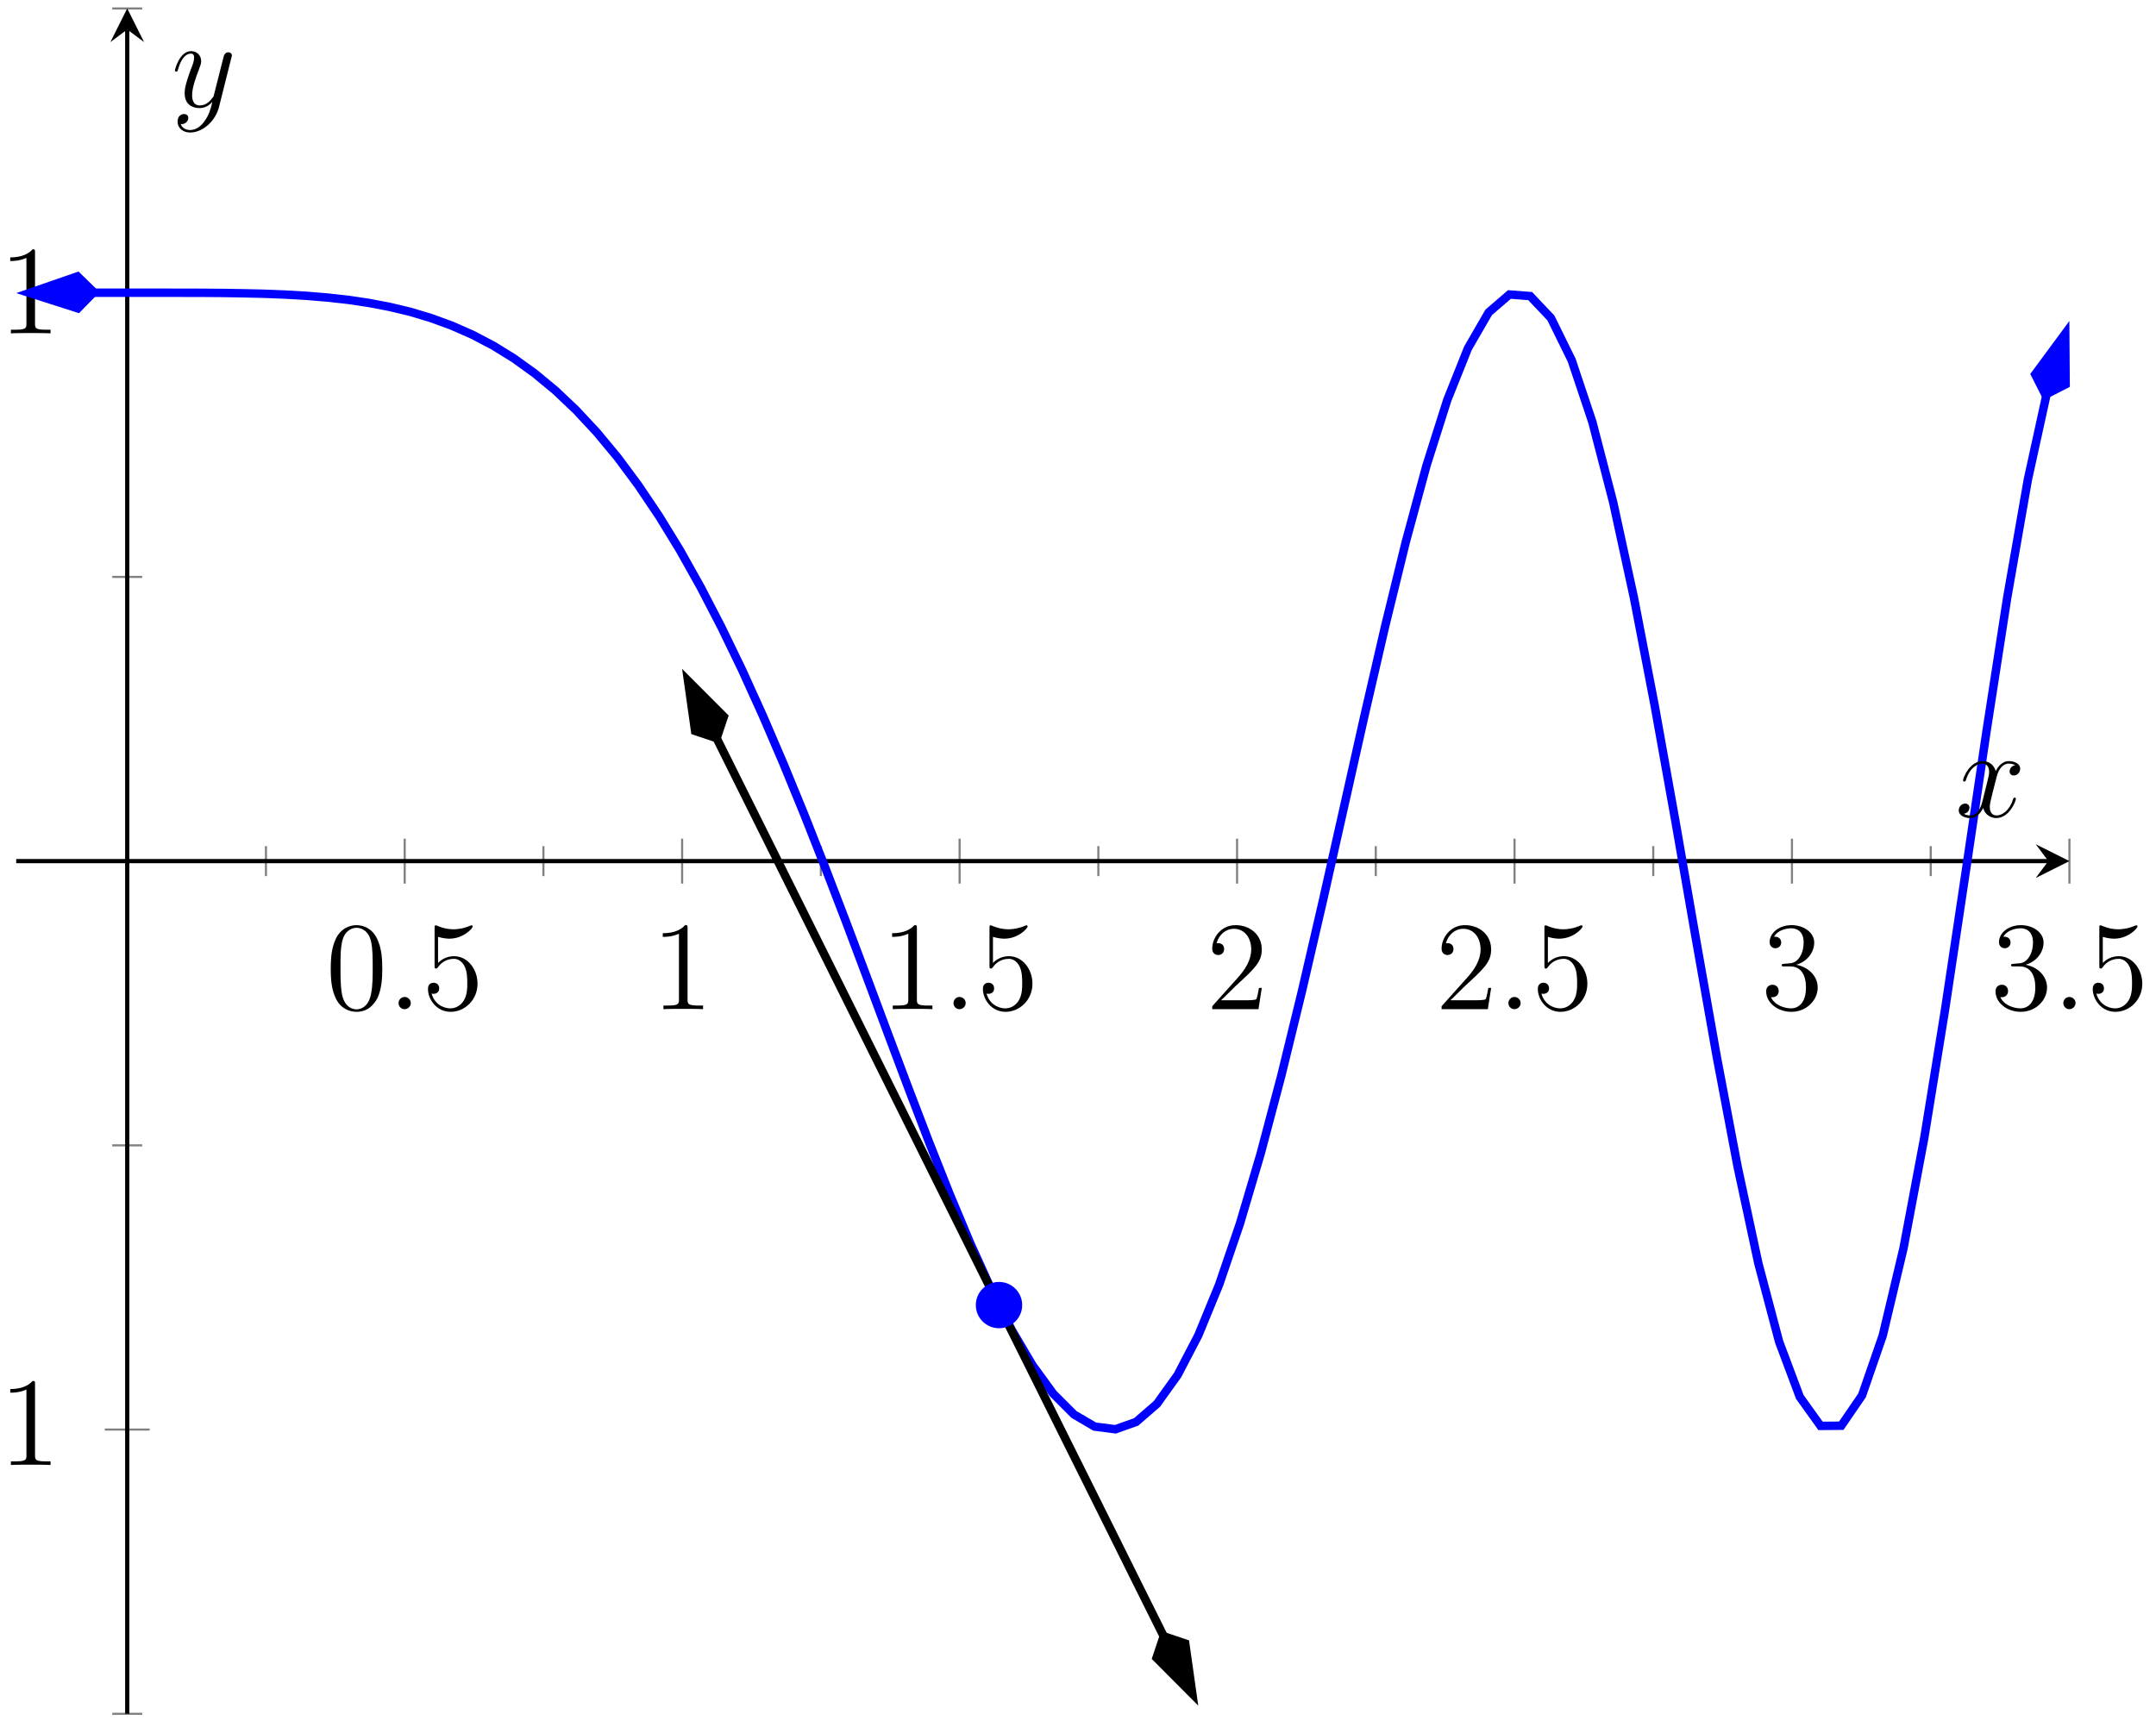 <?xml version="1.0" encoding="UTF-8"?>
<svg xmlns="http://www.w3.org/2000/svg" xmlns:xlink="http://www.w3.org/1999/xlink" width="204pt" height="164pt" viewBox="0 0 204 164" version="1.1">
<defs>
<g>
<symbol overflow="visible" id="glyph0-0">
<path style="stroke:none;" d=""/>
</symbol>
<symbol overflow="visible" id="glyph0-1">
<path style="stroke:none;" d="M 5.359 -3.828 C 5.359 -4.812 5.297 -5.781 4.859 -6.688 C 4.375 -7.688 3.516 -7.953 2.922 -7.953 C 2.234 -7.953 1.391 -7.609 0.938 -6.609 C 0.609 -5.859 0.484 -5.109 0.484 -3.828 C 0.484 -2.672 0.578 -1.797 1 -0.938 C 1.469 -0.031 2.297 0.25 2.922 0.25 C 3.953 0.25 4.547 -0.375 4.906 -1.062 C 5.328 -1.953 5.359 -3.125 5.359 -3.828 Z M 2.922 0.016 C 2.531 0.016 1.75 -0.203 1.531 -1.5 C 1.406 -2.219 1.406 -3.125 1.406 -3.969 C 1.406 -4.953 1.406 -5.828 1.594 -6.531 C 1.797 -7.344 2.406 -7.703 2.922 -7.703 C 3.375 -7.703 4.062 -7.438 4.297 -6.406 C 4.453 -5.719 4.453 -4.781 4.453 -3.969 C 4.453 -3.172 4.453 -2.266 4.312 -1.531 C 4.094 -0.219 3.328 0.016 2.922 0.016 Z M 2.922 0.016 "/>
</symbol>
<symbol overflow="visible" id="glyph0-2">
<path style="stroke:none;" d="M 1.531 -6.844 C 2.047 -6.688 2.469 -6.672 2.594 -6.672 C 3.938 -6.672 4.812 -7.656 4.812 -7.828 C 4.812 -7.875 4.781 -7.938 4.703 -7.938 C 4.688 -7.938 4.656 -7.938 4.547 -7.891 C 3.891 -7.609 3.312 -7.562 3 -7.562 C 2.219 -7.562 1.656 -7.812 1.422 -7.906 C 1.344 -7.938 1.312 -7.938 1.297 -7.938 C 1.203 -7.938 1.203 -7.859 1.203 -7.672 L 1.203 -4.125 C 1.203 -3.906 1.203 -3.844 1.344 -3.844 C 1.406 -3.844 1.422 -3.844 1.547 -4 C 1.875 -4.484 2.438 -4.766 3.031 -4.766 C 3.672 -4.766 3.984 -4.188 4.078 -3.984 C 4.281 -3.516 4.297 -2.922 4.297 -2.469 C 4.297 -2.016 4.297 -1.344 3.953 -0.797 C 3.688 -0.375 3.234 -0.078 2.703 -0.078 C 1.906 -0.078 1.141 -0.609 0.922 -1.484 C 0.984 -1.453 1.047 -1.453 1.109 -1.453 C 1.312 -1.453 1.641 -1.562 1.641 -1.969 C 1.641 -2.312 1.406 -2.5 1.109 -2.5 C 0.891 -2.5 0.578 -2.391 0.578 -1.922 C 0.578 -0.906 1.406 0.25 2.719 0.25 C 4.078 0.25 5.266 -0.891 5.266 -2.406 C 5.266 -3.828 4.297 -5.016 3.047 -5.016 C 2.359 -5.016 1.844 -4.703 1.531 -4.375 Z M 1.531 -6.844 "/>
</symbol>
<symbol overflow="visible" id="glyph0-3">
<path style="stroke:none;" d="M 3.438 -7.656 C 3.438 -7.938 3.438 -7.953 3.203 -7.953 C 2.922 -7.625 2.312 -7.188 1.094 -7.188 L 1.094 -6.844 C 1.359 -6.844 1.953 -6.844 2.625 -7.141 L 2.625 -0.922 C 2.625 -0.484 2.578 -0.344 1.531 -0.344 L 1.156 -0.344 L 1.156 0 C 1.484 -0.031 2.641 -0.031 3.031 -0.031 C 3.438 -0.031 4.578 -0.031 4.906 0 L 4.906 -0.344 L 4.531 -0.344 C 3.484 -0.344 3.438 -0.484 3.438 -0.922 Z M 3.438 -7.656 "/>
</symbol>
<symbol overflow="visible" id="glyph0-4">
<path style="stroke:none;" d="M 5.266 -2.016 L 5 -2.016 C 4.953 -1.812 4.859 -1.141 4.75 -0.953 C 4.656 -0.844 3.984 -0.844 3.625 -0.844 L 1.406 -0.844 C 1.734 -1.125 2.469 -1.891 2.766 -2.172 C 4.594 -3.844 5.266 -4.469 5.266 -5.656 C 5.266 -7.031 4.172 -7.953 2.781 -7.953 C 1.406 -7.953 0.578 -6.766 0.578 -5.734 C 0.578 -5.125 1.109 -5.125 1.141 -5.125 C 1.406 -5.125 1.703 -5.312 1.703 -5.688 C 1.703 -6.031 1.484 -6.25 1.141 -6.25 C 1.047 -6.25 1.016 -6.25 0.984 -6.234 C 1.203 -7.047 1.859 -7.609 2.625 -7.609 C 3.641 -7.609 4.266 -6.75 4.266 -5.656 C 4.266 -4.641 3.688 -3.75 3 -2.984 L 0.578 -0.281 L 0.578 0 L 4.953 0 Z M 5.266 -2.016 "/>
</symbol>
<symbol overflow="visible" id="glyph0-5">
<path style="stroke:none;" d="M 2.203 -4.297 C 2 -4.281 1.953 -4.266 1.953 -4.156 C 1.953 -4.047 2.016 -4.047 2.219 -4.047 L 2.766 -4.047 C 3.797 -4.047 4.25 -3.203 4.25 -2.062 C 4.25 -0.484 3.438 -0.078 2.844 -0.078 C 2.266 -0.078 1.297 -0.344 0.938 -1.141 C 1.328 -1.078 1.672 -1.297 1.672 -1.719 C 1.672 -2.062 1.422 -2.312 1.094 -2.312 C 0.797 -2.312 0.484 -2.141 0.484 -1.688 C 0.484 -0.625 1.547 0.25 2.875 0.25 C 4.297 0.25 5.359 -0.844 5.359 -2.047 C 5.359 -3.141 4.469 -4 3.328 -4.203 C 4.359 -4.5 5.031 -5.375 5.031 -6.312 C 5.031 -7.25 4.047 -7.953 2.891 -7.953 C 1.703 -7.953 0.812 -7.219 0.812 -6.344 C 0.812 -5.875 1.188 -5.766 1.359 -5.766 C 1.609 -5.766 1.906 -5.953 1.906 -6.312 C 1.906 -6.688 1.609 -6.859 1.344 -6.859 C 1.281 -6.859 1.25 -6.859 1.219 -6.844 C 1.672 -7.656 2.797 -7.656 2.859 -7.656 C 3.25 -7.656 4.031 -7.484 4.031 -6.312 C 4.031 -6.078 4 -5.422 3.641 -4.906 C 3.281 -4.375 2.875 -4.344 2.562 -4.328 Z M 2.203 -4.297 "/>
</symbol>
<symbol overflow="visible" id="glyph1-0">
<path style="stroke:none;" d=""/>
</symbol>
<symbol overflow="visible" id="glyph1-1">
<path style="stroke:none;" d="M 2.203 -0.578 C 2.203 -0.922 1.906 -1.156 1.625 -1.156 C 1.281 -1.156 1.047 -0.875 1.047 -0.578 C 1.047 -0.234 1.328 0 1.609 0 C 1.953 0 2.203 -0.281 2.203 -0.578 Z M 2.203 -0.578 "/>
</symbol>
<symbol overflow="visible" id="glyph1-2">
<path style="stroke:none;" d="M 5.672 -4.875 C 5.281 -4.812 5.141 -4.516 5.141 -4.297 C 5.141 -4 5.359 -3.906 5.531 -3.906 C 5.891 -3.906 6.141 -4.219 6.141 -4.547 C 6.141 -5.047 5.562 -5.266 5.062 -5.266 C 4.344 -5.266 3.938 -4.547 3.828 -4.328 C 3.547 -5.219 2.812 -5.266 2.594 -5.266 C 1.375 -5.266 0.734 -3.703 0.734 -3.438 C 0.734 -3.391 0.781 -3.328 0.859 -3.328 C 0.953 -3.328 0.984 -3.406 1 -3.453 C 1.406 -4.781 2.219 -5.031 2.562 -5.031 C 3.094 -5.031 3.203 -4.531 3.203 -4.25 C 3.203 -3.984 3.125 -3.703 2.984 -3.125 L 2.578 -1.5 C 2.406 -0.781 2.062 -0.125 1.422 -0.125 C 1.359 -0.125 1.062 -0.125 0.812 -0.281 C 1.25 -0.359 1.344 -0.719 1.344 -0.859 C 1.344 -1.094 1.156 -1.25 0.938 -1.25 C 0.641 -1.25 0.328 -0.984 0.328 -0.609 C 0.328 -0.109 0.891 0.125 1.406 0.125 C 1.984 0.125 2.391 -0.328 2.641 -0.828 C 2.828 -0.125 3.438 0.125 3.875 0.125 C 5.094 0.125 5.734 -1.453 5.734 -1.703 C 5.734 -1.766 5.688 -1.812 5.625 -1.812 C 5.516 -1.812 5.5 -1.75 5.469 -1.656 C 5.141 -0.609 4.453 -0.125 3.906 -0.125 C 3.484 -0.125 3.266 -0.438 3.266 -0.922 C 3.266 -1.188 3.312 -1.375 3.5 -2.156 L 3.922 -3.797 C 4.094 -4.5 4.5 -5.031 5.062 -5.031 C 5.078 -5.031 5.422 -5.031 5.672 -4.875 Z M 5.672 -4.875 "/>
</symbol>
<symbol overflow="visible" id="glyph1-3">
<path style="stroke:none;" d="M 3.141 1.344 C 2.828 1.797 2.359 2.203 1.766 2.203 C 1.625 2.203 1.047 2.172 0.875 1.625 C 0.906 1.641 0.969 1.641 0.984 1.641 C 1.344 1.641 1.594 1.328 1.594 1.047 C 1.594 0.781 1.359 0.688 1.188 0.688 C 0.984 0.688 0.578 0.828 0.578 1.406 C 0.578 2.016 1.094 2.438 1.766 2.438 C 2.969 2.438 4.172 1.344 4.5 0.016 L 5.672 -4.656 C 5.688 -4.703 5.719 -4.781 5.719 -4.859 C 5.719 -5.031 5.562 -5.156 5.391 -5.156 C 5.281 -5.156 5.031 -5.109 4.938 -4.75 L 4.047 -1.234 C 4 -1.016 4 -0.984 3.891 -0.859 C 3.656 -0.531 3.266 -0.125 2.688 -0.125 C 2.016 -0.125 1.953 -0.781 1.953 -1.094 C 1.953 -1.781 2.281 -2.703 2.609 -3.562 C 2.734 -3.906 2.812 -4.078 2.812 -4.312 C 2.812 -4.812 2.453 -5.266 1.859 -5.266 C 0.766 -5.266 0.328 -3.531 0.328 -3.438 C 0.328 -3.391 0.375 -3.328 0.453 -3.328 C 0.562 -3.328 0.578 -3.375 0.625 -3.547 C 0.906 -4.547 1.359 -5.031 1.828 -5.031 C 1.938 -5.031 2.141 -5.031 2.141 -4.641 C 2.141 -4.328 2.016 -3.984 1.828 -3.531 C 1.25 -1.953 1.25 -1.562 1.25 -1.281 C 1.25 -0.141 2.062 0.125 2.656 0.125 C 3 0.125 3.438 0.016 3.844 -0.438 L 3.859 -0.422 C 3.688 0.281 3.562 0.75 3.141 1.344 Z M 3.141 1.344 "/>
</symbol>
</g>
</defs>
<g id="surface1">
<path style="fill:none;stroke-width:0.199;stroke-linecap:butt;stroke-linejoin:miter;stroke:rgb(50%,50%,50%);stroke-opacity:1;stroke-miterlimit:10;" d="M 23.627 79.281 L 23.627 82.117 M 49.881 79.281 L 49.881 82.117 M 76.135 79.281 L 76.135 82.117 M 102.389 79.281 L 102.389 82.117 M 128.639 79.281 L 128.639 82.117 M 154.893 79.281 L 154.893 82.117 M 181.147 79.281 L 181.147 82.117 " transform="matrix(1,0,0,-1,1.537,162.197)"/>
<path style="fill:none;stroke-width:0.199;stroke-linecap:butt;stroke-linejoin:miter;stroke:rgb(50%,50%,50%);stroke-opacity:1;stroke-miterlimit:10;" d="M 36.756 78.57 L 36.756 82.824 M 63.006 78.57 L 63.006 82.824 M 89.26 78.57 L 89.26 82.824 M 115.514 78.57 L 115.514 82.824 M 141.768 78.57 L 141.768 82.824 M 168.018 78.57 L 168.018 82.824 M 194.272 78.57 L 194.272 82.824 " transform="matrix(1,0,0,-1,1.537,162.197)"/>
<path style="fill:none;stroke-width:0.199;stroke-linecap:butt;stroke-linejoin:miter;stroke:rgb(50%,50%,50%);stroke-opacity:1;stroke-miterlimit:10;" d="M 9.084 -0.002 L 11.92 -0.002 M 9.084 53.797 L 11.92 53.797 M 9.084 107.597 L 11.92 107.597 M 9.084 161.396 L 11.92 161.396 " transform="matrix(1,0,0,-1,1.537,162.197)"/>
<path style="fill:none;stroke-width:0.199;stroke-linecap:butt;stroke-linejoin:miter;stroke:rgb(50%,50%,50%);stroke-opacity:1;stroke-miterlimit:10;" d="M 8.373 26.9 L 12.627 26.9 M 8.373 134.494 L 12.627 134.494 " transform="matrix(1,0,0,-1,1.537,162.197)"/>
<path style="fill:none;stroke-width:0.399;stroke-linecap:butt;stroke-linejoin:miter;stroke:rgb(0%,0%,0%);stroke-opacity:1;stroke-miterlimit:10;" d="M -0.002 80.699 L 192.279 80.699 " transform="matrix(1,0,0,-1,1.537,162.197)"/>
<path style=" stroke:none;fill-rule:nonzero;fill:rgb(0%,0%,0%);fill-opacity:1;" d="M 195.809 81.496 L 192.621 79.902 L 193.816 81.496 L 192.621 83.09 "/>
<path style="fill:none;stroke-width:0.399;stroke-linecap:butt;stroke-linejoin:miter;stroke:rgb(0%,0%,0%);stroke-opacity:1;stroke-miterlimit:10;" d="M 10.502 -0.002 L 10.502 159.404 " transform="matrix(1,0,0,-1,1.537,162.197)"/>
<path style=" stroke:none;fill-rule:nonzero;fill:rgb(0%,0%,0%);fill-opacity:1;" d="M 12.039 0.797 L 10.445 3.984 L 12.039 2.789 L 13.633 3.984 "/>
<g style="fill:rgb(0%,0%,0%);fill-opacity:1;">
  <use xlink:href="#glyph0-1" x="30.812" y="95.512"/>
</g>
<g style="fill:rgb(0%,0%,0%);fill-opacity:1;">
  <use xlink:href="#glyph1-1" x="36.665" y="95.512"/>
</g>
<g style="fill:rgb(0%,0%,0%);fill-opacity:1;">
  <use xlink:href="#glyph0-2" x="39.917" y="95.512"/>
</g>
<g style="fill:rgb(0%,0%,0%);fill-opacity:1;">
  <use xlink:href="#glyph0-3" x="61.618" y="95.512"/>
</g>
<g style="fill:rgb(0%,0%,0%);fill-opacity:1;">
  <use xlink:href="#glyph0-3" x="83.318" y="95.512"/>
</g>
<g style="fill:rgb(0%,0%,0%);fill-opacity:1;">
  <use xlink:href="#glyph1-1" x="89.171" y="95.512"/>
</g>
<g style="fill:rgb(0%,0%,0%);fill-opacity:1;">
  <use xlink:href="#glyph0-2" x="92.423" y="95.512"/>
</g>
<g style="fill:rgb(0%,0%,0%);fill-opacity:1;">
  <use xlink:href="#glyph0-4" x="114.124" y="95.512"/>
</g>
<g style="fill:rgb(0%,0%,0%);fill-opacity:1;">
  <use xlink:href="#glyph0-4" x="135.825" y="95.512"/>
</g>
<g style="fill:rgb(0%,0%,0%);fill-opacity:1;">
  <use xlink:href="#glyph1-1" x="141.678" y="95.512"/>
</g>
<g style="fill:rgb(0%,0%,0%);fill-opacity:1;">
  <use xlink:href="#glyph0-2" x="144.93" y="95.512"/>
</g>
<g style="fill:rgb(0%,0%,0%);fill-opacity:1;">
  <use xlink:href="#glyph0-5" x="166.63" y="95.512"/>
</g>
<g style="fill:rgb(0%,0%,0%);fill-opacity:1;">
  <use xlink:href="#glyph0-5" x="188.331" y="95.512"/>
</g>
<g style="fill:rgb(0%,0%,0%);fill-opacity:1;">
  <use xlink:href="#glyph1-1" x="194.184" y="95.512"/>
</g>
<g style="fill:rgb(0%,0%,0%);fill-opacity:1;">
  <use xlink:href="#glyph0-2" x="197.436" y="95.512"/>
</g>
<g style="fill:rgb(0%,0%,0%);fill-opacity:1;">
  <use xlink:href="#glyph0-3" x="-0.124" y="138.652"/>
</g>
<g style="fill:rgb(0%,0%,0%);fill-opacity:1;">
  <use xlink:href="#glyph0-3" x="-0.125" y="31.55"/>
</g>
<path style="fill:none;stroke-width:0.797;stroke-linecap:butt;stroke-linejoin:miter;stroke:rgb(0%,0%,100%);stroke-opacity:1;stroke-miterlimit:10;" d="M 7.326 134.541 L 1.963 134.475 L 3.924 134.486 L 5.889 134.49 L 7.85 134.494 L 13.736 134.494 L 15.697 134.49 L 17.662 134.486 L 19.623 134.471 L 21.584 134.439 L 23.549 134.393 L 25.51 134.314 L 27.471 134.201 L 29.436 134.037 L 31.397 133.822 L 33.358 133.529 L 35.322 133.154 L 37.283 132.686 L 39.244 132.096 L 41.209 131.377 L 43.17 130.514 L 45.135 129.483 L 47.096 128.272 L 49.057 126.858 L 51.022 125.233 L 52.983 123.373 L 54.943 121.268 L 56.908 118.897 L 58.869 116.256 L 60.83 113.339 L 62.795 110.132 L 64.756 106.632 L 66.717 102.851 L 68.682 98.788 L 70.643 94.464 L 72.604 89.894 L 74.568 85.101 L 76.529 80.125 L 78.494 75.004 L 80.455 69.789 L 82.416 64.535 L 84.381 59.305 L 86.342 54.176 L 88.303 49.227 L 90.268 44.54 L 92.229 40.212 L 94.19 36.329 L 96.154 32.993 L 98.115 30.298 L 100.076 28.333 L 102.041 27.181 L 104.002 26.927 L 105.963 27.622 L 107.928 29.325 L 109.889 32.06 L 111.85 35.825 L 113.815 40.61 L 115.775 46.356 L 117.74 52.989 L 119.701 60.395 L 121.662 68.426 L 123.627 76.906 L 125.588 85.632 L 127.549 94.378 L 129.514 102.886 L 131.475 110.893 L 133.436 118.131 L 135.4 124.33 L 137.361 129.24 L 139.322 132.635 L 141.287 134.326 L 143.248 134.174 L 145.209 132.104 L 147.174 128.108 L 149.135 122.248 L 151.096 114.682 L 153.061 105.647 L 155.022 95.456 L 156.986 84.503 L 158.947 73.238 L 160.908 62.16 L 162.873 51.79 L 164.834 42.645 L 166.795 35.235 L 168.76 29.986 L 170.721 27.247 L 172.682 27.263 L 174.647 30.13 L 176.608 35.798 L 178.568 44.044 L 180.533 54.485 L 182.494 66.582 L 184.455 79.664 L 186.42 92.949 L 188.381 105.616 L 190.342 116.823 L 192.307 125.78 L 192.002 124.846 " transform="matrix(1,0,0,-1,1.537,162.197)"/>
<path style="fill-rule:nonzero;fill:rgb(0%,0%,100%);fill-opacity:1;stroke-width:0.797;stroke-linecap:butt;stroke-linejoin:miter;stroke:rgb(0%,0%,100%);stroke-opacity:1;stroke-miterlimit:10;" d="M 6.63 -0.001 L 2.082 1.516 L 0.563 -0.001 L 2.08 -1.516 Z M 6.63 -0.001 " transform="matrix(-1,0.012,0.012,1,9.427,27.646)"/>
<path style="fill-rule:nonzero;fill:rgb(0%,0%,100%);fill-opacity:1;stroke-width:0.797;stroke-linecap:butt;stroke-linejoin:miter;stroke:rgb(0%,0%,100%);stroke-opacity:1;stroke-miterlimit:10;" d="M 6.628 0.001 L 2.081 1.517 L 0.562 0 L 2.081 -1.514 Z M 6.628 0.001 " transform="matrix(0.309,-0.951,-0.951,-0.309,193.366,37.882)"/>
<path style="fill:none;stroke-width:0.797;stroke-linecap:butt;stroke-linejoin:miter;stroke:rgb(0%,0%,0%);stroke-opacity:1;stroke-miterlimit:10;" d="M 66.272 92.335 L 65.041 94.804 L 67.076 90.718 L 69.111 86.628 L 71.147 82.543 L 75.217 74.363 L 77.248 70.277 L 81.318 62.098 L 83.354 58.012 L 87.424 49.833 L 89.459 45.747 L 91.49 41.657 L 93.525 37.567 L 95.561 33.482 L 99.631 25.302 L 101.666 21.216 L 103.701 17.127 L 105.733 13.037 L 107.768 8.951 L 109.803 4.861 L 108.572 7.334 " transform="matrix(1,0,0,-1,1.537,162.197)"/>
<path style="fill-rule:nonzero;fill:rgb(0%,0%,0%);fill-opacity:1;stroke-width:0.797;stroke-linecap:butt;stroke-linejoin:miter;stroke:rgb(0%,0%,0%);stroke-opacity:1;stroke-miterlimit:10;" d="M 6.629 0.001 L 2.083 1.517 L 0.564 -0 L 2.078 -1.517 Z M 6.629 0.001 " transform="matrix(-0.446,-0.895,-0.895,0.446,68.059,70.364)"/>
<path style="fill-rule:nonzero;fill:rgb(0%,0%,0%);fill-opacity:1;stroke-width:0.797;stroke-linecap:butt;stroke-linejoin:miter;stroke:rgb(0%,0%,0%);stroke-opacity:1;stroke-miterlimit:10;" d="M 6.631 -0.002 L 2.081 1.517 L 0.562 -0.001 L 2.081 -1.516 Z M 6.631 -0.002 " transform="matrix(0.446,0.895,0.895,-0.446,109.86,154.36)"/>
<path style="fill-rule:nonzero;fill:rgb(0%,0%,100%);fill-opacity:1;stroke-width:0.399;stroke-linecap:butt;stroke-linejoin:miter;stroke:rgb(0%,0%,100%);stroke-opacity:1;stroke-miterlimit:10;" d="M 94.983 38.681 C 94.983 39.782 94.088 40.673 92.986 40.673 C 91.889 40.673 90.994 39.782 90.994 38.681 C 90.994 37.579 91.889 36.689 92.986 36.689 C 94.088 36.689 94.983 37.579 94.983 38.681 Z M 94.983 38.681 " transform="matrix(1,0,0,-1,1.537,162.197)"/>
<g style="fill:rgb(0%,0%,0%);fill-opacity:1;">
  <use xlink:href="#glyph1-2" x="185.008" y="77.3"/>
</g>
<g style="fill:rgb(0%,0%,0%);fill-opacity:1;">
  <use xlink:href="#glyph1-3" x="16.224" y="10.104"/>
</g>
</g>
</svg>
